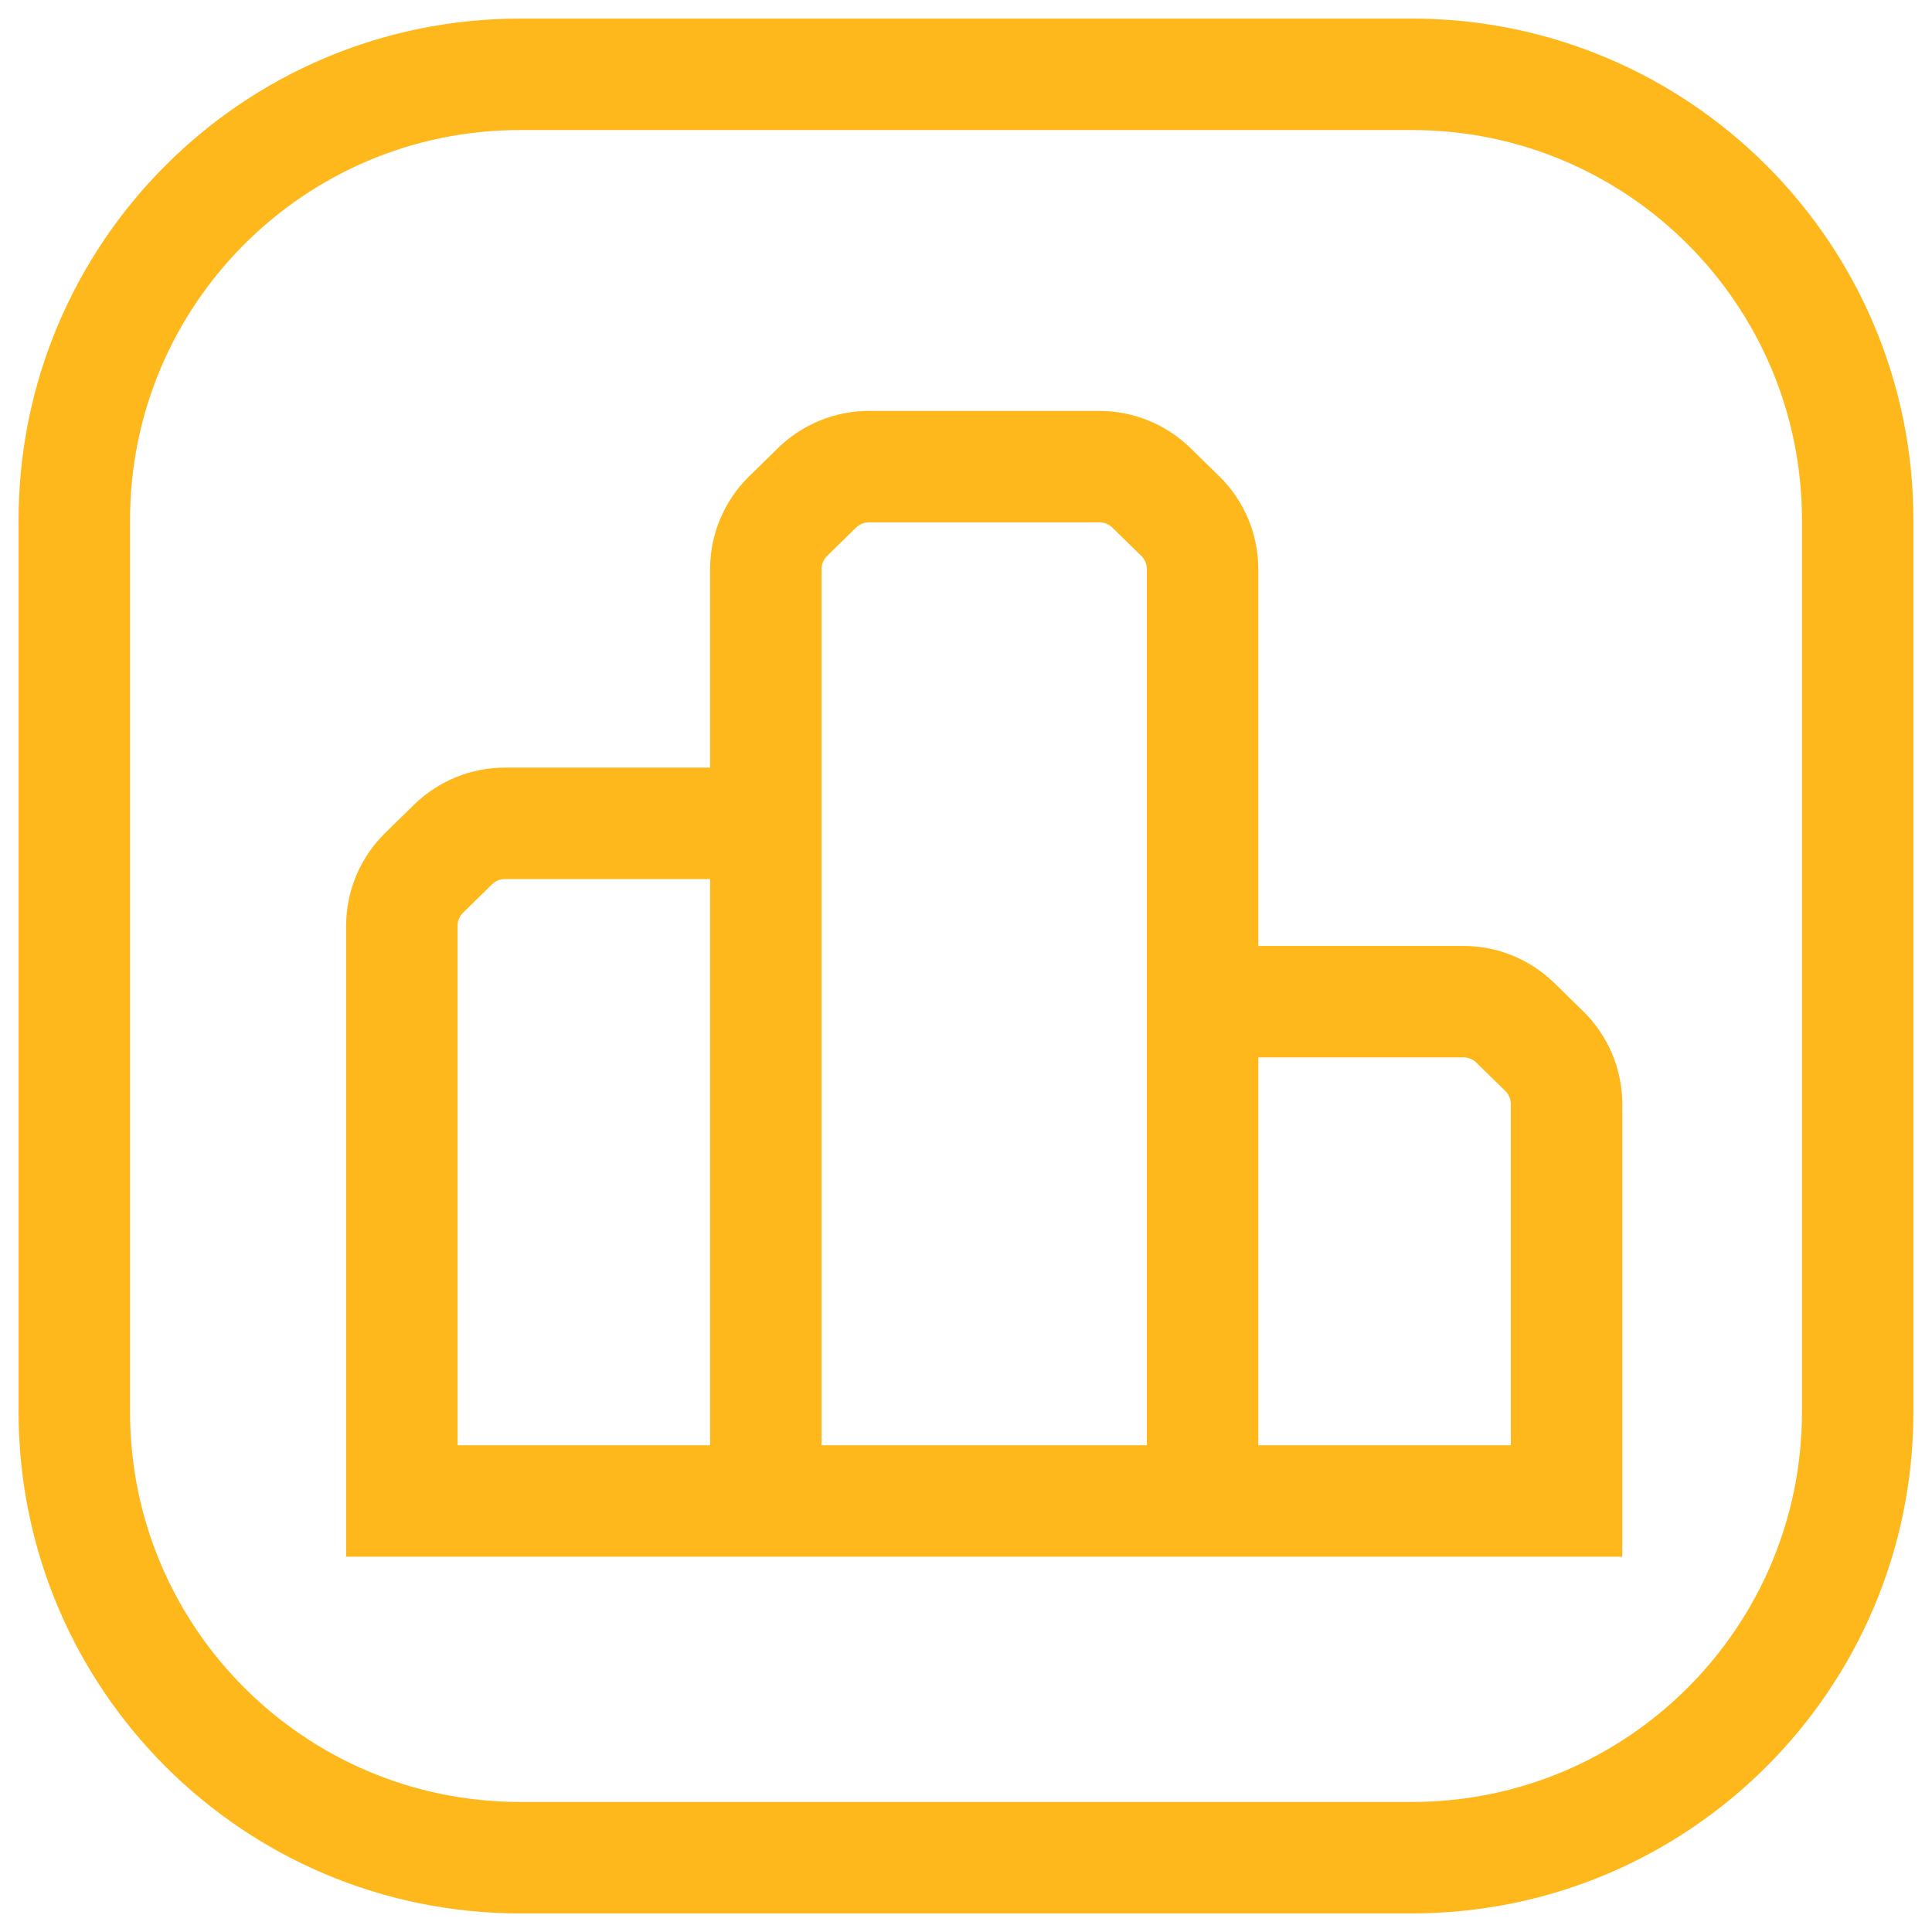<svg width="26" height="26" viewBox="0 0 26 26" fill="none" xmlns="http://www.w3.org/2000/svg">
<path d="M10.306 11.08H6.796C6.534 11.08 6.283 11.183 6.096 11.366L5.708 11.746C5.516 11.934 5.408 12.191 5.408 12.46V20.2H10.306M10.306 11.08V7.66C10.306 7.391 10.414 7.134 10.606 6.946L10.994 6.566C11.181 6.383 11.432 6.28 11.694 6.28H14.796C15.057 6.28 15.309 6.383 15.496 6.566L15.884 6.946C16.076 7.134 16.184 7.391 16.184 7.66V13.48M10.306 11.08V20.2M16.184 13.48H19.694C19.956 13.48 20.207 13.583 20.394 13.766L20.782 14.146C20.974 14.334 21.082 14.591 21.082 14.86V20.2H16.184M16.184 13.48V20.2M10.306 20.2H16.184M25 7V19C25 22.314 22.314 25 19 25H7C3.686 25 1 22.314 1 19V7C1 3.686 3.686 1 7 1H19C22.314 1 25 3.686 25 7Z" stroke="#FEB81C" stroke-width="1.5"/>
</svg>
